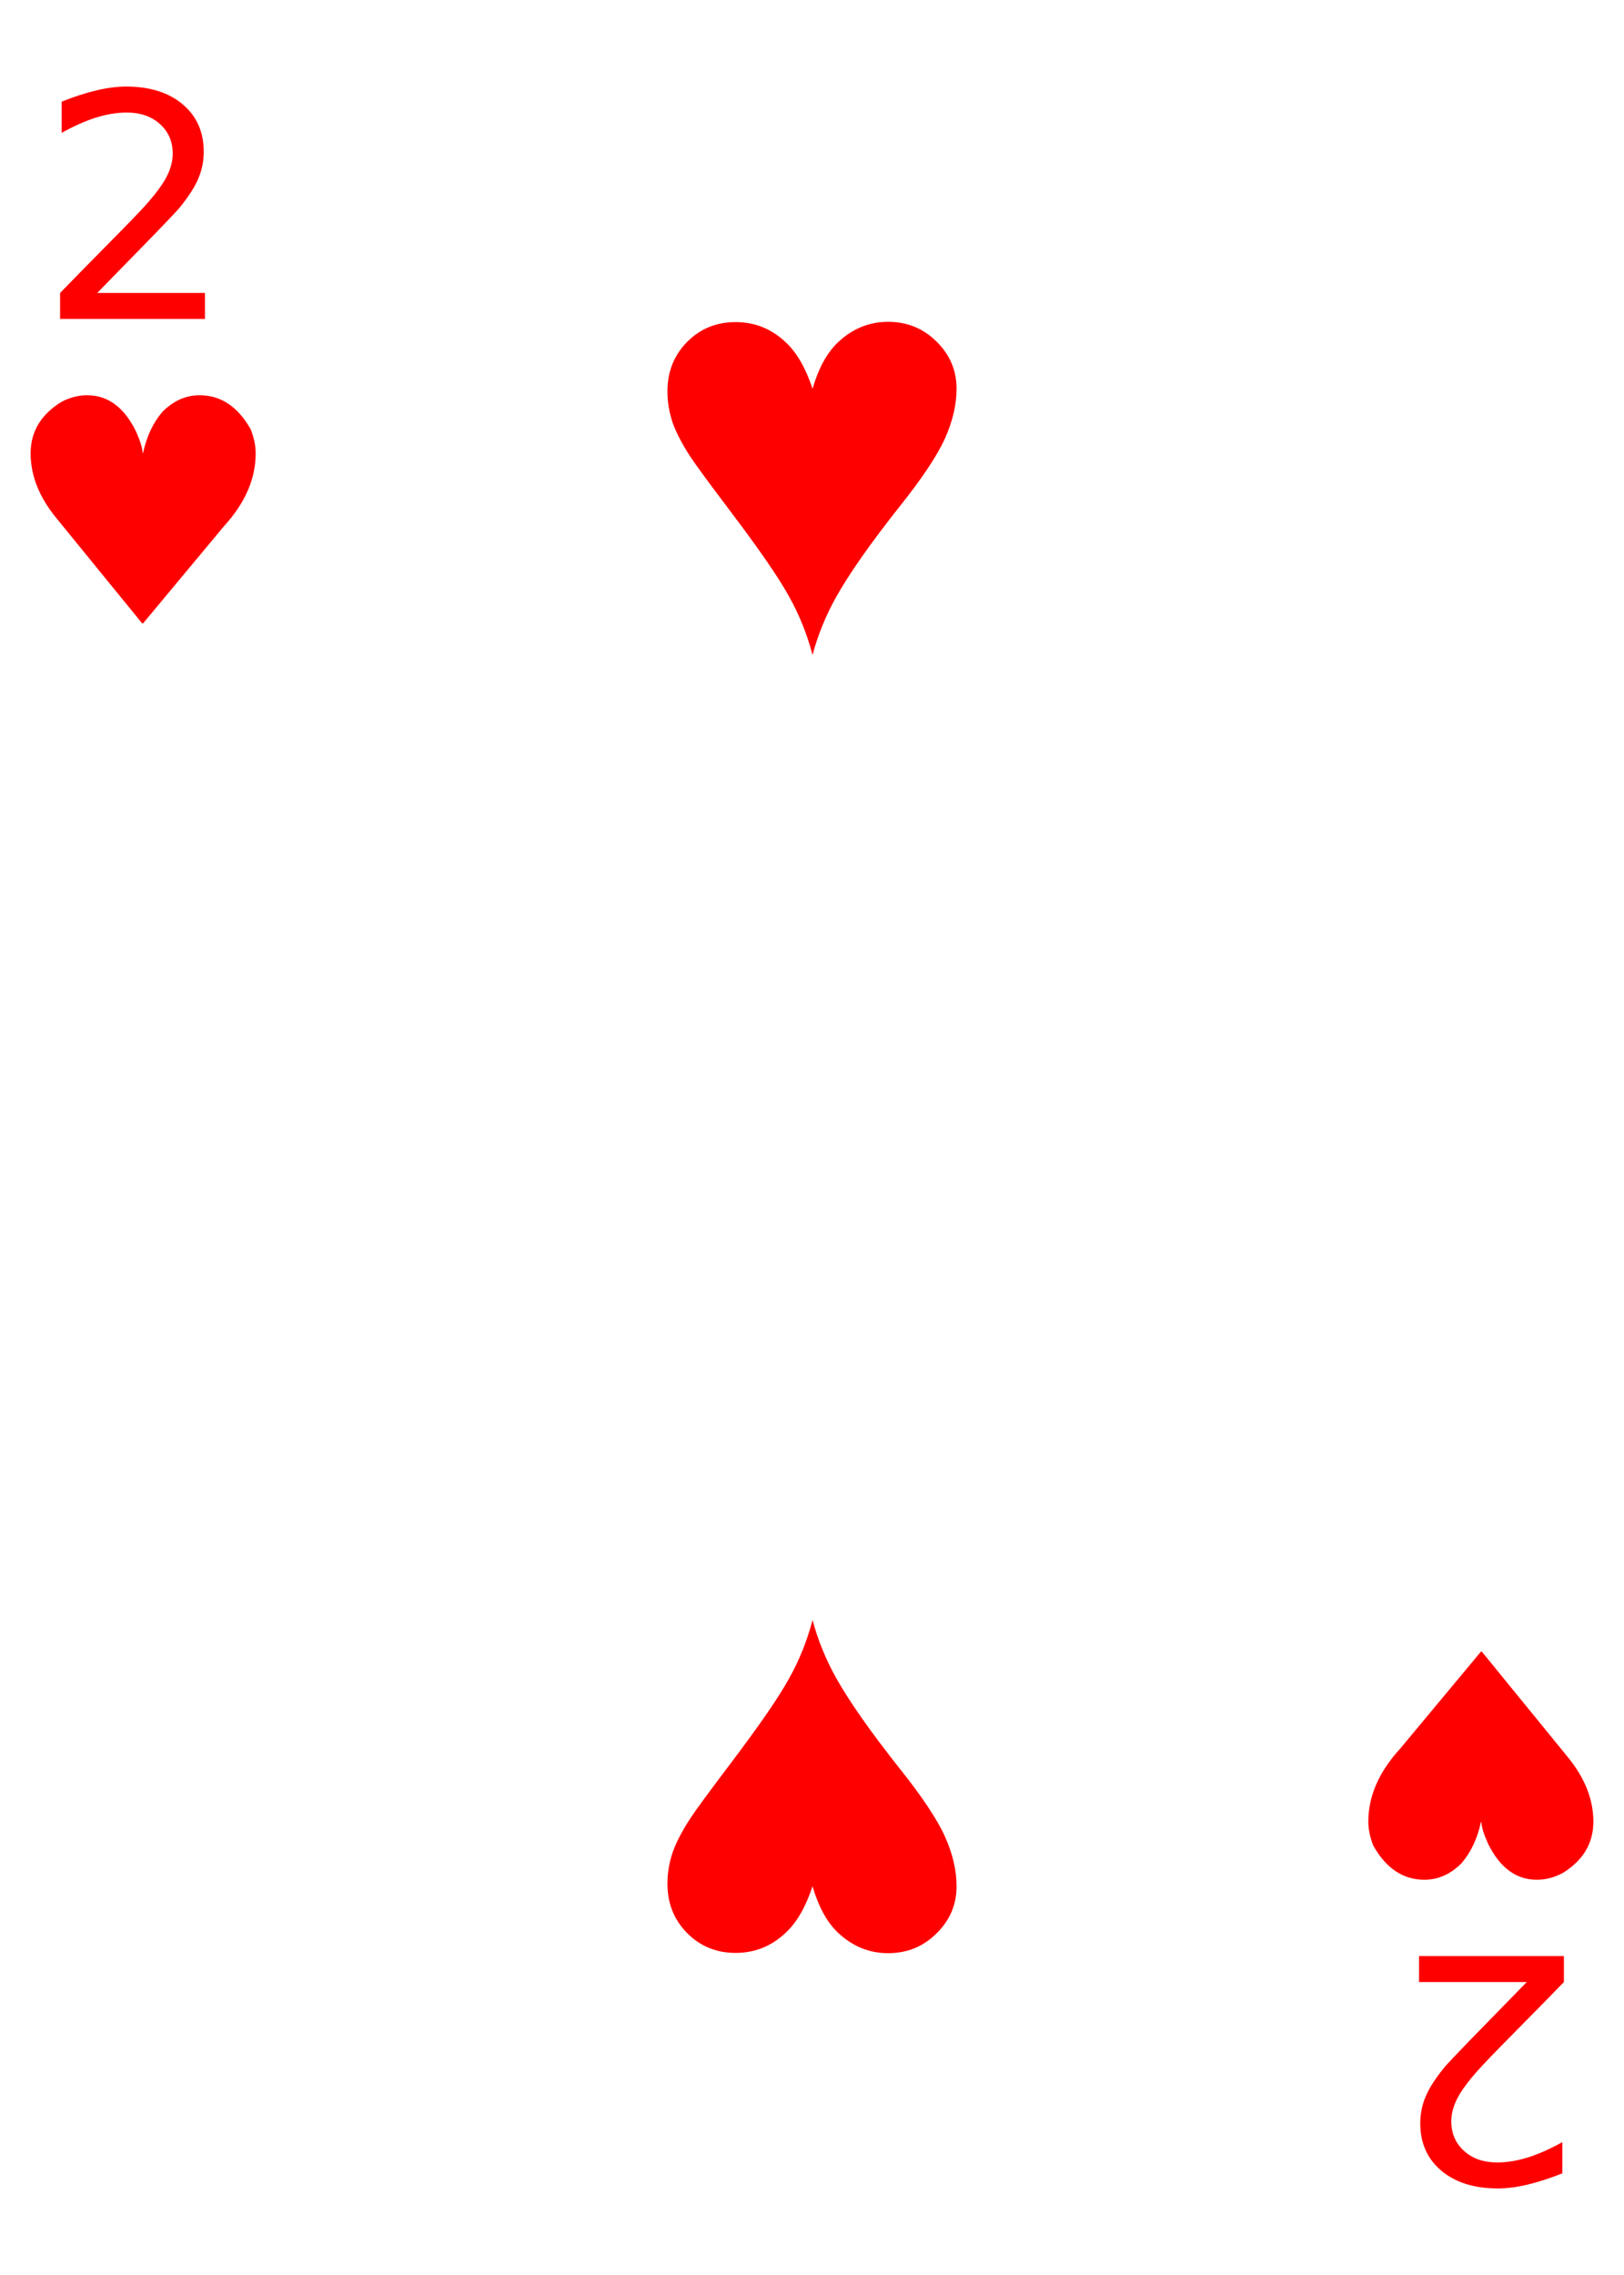 <?xml version="1.0" encoding="UTF-8" standalone="no"?>
<!-- Created with Inkscape (http://www.inkscape.org/) -->

<svg
   xmlns:dc="http://purl.org/dc/elements/1.1/"
   xmlns:cc="http://creativecommons.org/ns#"
   xmlns:rdf="http://www.w3.org/1999/02/22-rdf-syntax-ns#"
   xmlns:svg="http://www.w3.org/2000/svg"
   xmlns="http://www.w3.org/2000/svg"
   xmlns:sodipodi="http://sodipodi.sourceforge.net/DTD/sodipodi-0.dtd"
   xmlns:inkscape="http://www.inkscape.org/namespaces/inkscape"
   width="747.347"
   height="1046.286"
   id="svg2"
   sodipodi:version="0.32"
   inkscape:version="0.92.4 (5da689c313, 2019-01-14)"
   version="1.0"
   sodipodi:docname="Cards-2-Heart.svg"
   inkscape:output_extension="org.inkscape.output.svg.inkscape">
  <defs
     id="defs4">
    <inkscape:perspective
       sodipodi:type="inkscape:persp3d"
       inkscape:vp_x="0 : 526.18109 : 1"
       inkscape:vp_y="0 : 1000 : 0"
       inkscape:vp_z="744.09448 : 526.18109 : 1"
       inkscape:persp3d-origin="372.04724 : 350.78739 : 1"
       id="perspective10" />
    <inkscape:perspective
       id="perspective2390"
       inkscape:persp3d-origin="372.04724 : 350.78739 : 1"
       inkscape:vp_z="744.09448 : 526.18109 : 1"
       inkscape:vp_y="0 : 1000 : 0"
       inkscape:vp_x="0 : 526.18109 : 1"
       sodipodi:type="inkscape:persp3d" />
  </defs>
  <sodipodi:namedview
     id="base"
     pagecolor="#ffffff"
     bordercolor="#666666"
     borderopacity="1.0"
     gridtolerance="10000"
     guidetolerance="10"
     objecttolerance="10"
     inkscape:pageopacity="0.0"
     inkscape:pageshadow="2"
     inkscape:zoom="0.35"
     inkscape:cx="-1426.4982"
     inkscape:cy="302.2662"
     inkscape:document-units="px"
     inkscape:current-layer="g2797"
     showgrid="false"
     showguides="true"
     inkscape:guide-bbox="true"
     inkscape:window-width="3840"
     inkscape:window-height="2066"
     inkscape:window-x="-11"
     inkscape:window-y="-11"
     inkscape:window-maximized="1" />
  <g
     inkscape:label="Layer 1"
     inkscape:groupmode="layer"
     id="layer1"
     transform="translate(2.245,-0.648)">
    <g
       id="g2775"
       transform="translate(-2.041,-11.714)">
      <g
         id="g2797">
        <path
           inkscape:connector-curvature="0"
           id="path2171"
           style="font-style:normal;font-variant:normal;font-weight:normal;font-stretch:normal;font-size:144px;line-height:1.25;font-family:'Arial Narrow';-inkscape-font-specification:'Arial Narrow';text-align:center;text-anchor:middle;fill:#ff0000;fill-opacity:1;stroke:none;stroke-width:1px;stroke-linecap:butt;stroke-linejoin:miter;stroke-opacity:1"
           d="m 44.542,147.091 h 49.57 v 11.953 h -66.656 v -11.953 q 8.086,-8.367 22.008,-22.43 13.992,-14.133 17.578,-18.211 6.82,-7.664 9.492,-12.937 2.742,-5.344 2.742,-10.477 0,-8.367 -5.906,-13.641 -5.836,-5.273 -15.258,-5.273 -6.68,0 -14.133,2.32 -7.383,2.32 -15.82,7.031 V 59.13 q 8.578,-3.445 16.031,-5.203 7.453,-1.758 13.641,-1.758 16.312,0 26.016,8.156 9.703,8.156 9.703,21.797 0,6.469 -2.461,12.305 -2.391,5.766 -8.789,13.641 -1.758,2.039 -11.18,11.812 -9.422,9.703 -26.578,27.211 z" />
        <path
           inkscape:connector-curvature="0"
           id="path2174"
           style="font-style:normal;font-variant:normal;font-weight:normal;font-stretch:normal;font-size:144px;line-height:1.25;font-family:'Arial Narrow';-inkscape-font-specification:'Arial Narrow';text-align:center;text-anchor:middle;fill:#ff0000;fill-opacity:1;stroke:none;stroke-width:1px;stroke-linecap:butt;stroke-linejoin:miter;stroke-opacity:1"
           d="m 39.901,194.138 q 14.273,0 22.43,16.523 2.953,6.539 3.094,9.984 h 0.211 q 2.461,-11.391 8.93,-18.914 7.594,-7.594 17.086,-7.594 14.695,0 23.555,15.75 2.25,5.836 2.25,10.969 0,17.578 -14.625,33.539 L 65.635,299.044 H 65.214 L 25.698,250.599 q -11.812,-14.414 -11.812,-29.742 0,-14.836 13.992,-23.555 5.906,-3.164 12.023,-3.164 z" />
        <path
           inkscape:connector-curvature="0"
           id="path2168"
           style="font-style:normal;font-variant:normal;font-weight:normal;font-stretch:normal;font-size:144px;line-height:1.25;font-family:'Arial Narrow';-inkscape-font-specification:'Arial Narrow';text-align:center;text-anchor:middle;fill:#ff0000;fill-opacity:1;stroke:none;stroke-width:1px;stroke-linecap:butt;stroke-linejoin:miter;stroke-opacity:1"
           d="m 702.397,923.919 h -49.57 v -11.953 h 66.656 v 11.953 q -8.086,8.367 -22.008,22.43 -13.992,14.133 -17.578,18.211 -6.82,7.664 -9.492,12.938 -2.742,5.344 -2.742,10.477 0,8.367 5.906,13.641 5.836,5.273 15.258,5.273 6.68,0 14.133,-2.32 7.383,-2.32 15.82,-7.031 V 1011.88 q -8.578,3.445 -16.031,5.203 -7.453,1.758 -13.641,1.758 -16.312,0 -26.016,-8.156 -9.703,-8.156 -9.703,-21.797 0,-6.469 2.461,-12.305 2.391,-5.766 8.789,-13.641 1.758,-2.039 11.18,-11.812 9.422,-9.703 26.578,-27.211 z" />
        <path
           inkscape:connector-curvature="0"
           id="path2165"
           style="font-style:normal;font-variant:normal;font-weight:normal;font-stretch:normal;font-size:144px;line-height:1.25;font-family:'Arial Narrow';-inkscape-font-specification:'Arial Narrow';text-align:center;text-anchor:middle;fill:#ff0000;fill-opacity:1;stroke:none;stroke-width:1px;stroke-linecap:butt;stroke-linejoin:miter;stroke-opacity:1"
           d="m 707.038,876.872 q -14.273,0 -22.43,-16.523 -2.953,-6.539 -3.094,-9.984 h -0.211 q -2.461,11.391 -8.93,18.914 -7.594,7.594 -17.086,7.594 -14.695,0 -23.555,-15.75 -2.25,-5.836 -2.25,-10.969 0,-17.578 14.625,-33.539 l 37.195,-44.648 h 0.422 l 39.516,48.445 q 11.812,14.414 11.812,29.742 0,14.836 -13.992,23.555 -5.906,3.164 -12.023,3.164 z" />
      </g>
      <path
         inkscape:connector-curvature="0"
         id="path2162"
         style="font-style:normal;font-weight:normal;font-size:250px;line-height:1.25;font-family:Arial;text-align:center;text-anchor:middle;fill:#ff0000;fill-opacity:1;stroke:none;stroke-width:1px;stroke-linecap:butt;stroke-linejoin:miter;stroke-opacity:1"
         d="m 373.714,313.569 q -3.784,-14.404 -10.864,-26.978 -6.958,-12.695 -27.1,-39.307 -14.771,-19.531 -18.188,-24.78 -5.615,-8.545 -8.179,-15.625 -2.441,-7.202 -2.441,-14.526 0,-13.55 9.033,-22.705 9.033,-9.155 22.339,-9.155 13.428,0 23.315,9.521 7.446,7.08 12.085,21.118 4.028,-13.794 11.353,-20.996 10.132,-9.766 23.438,-9.766 13.184,0 22.339,9.155 9.155,9.033 9.155,21.606 0,10.986 -5.371,22.949 -5.371,11.841 -20.752,31.128 -20.02,25.269 -29.175,41.504 -7.202,12.817 -10.986,26.855 z" />
      <path
         inkscape:connector-curvature="0"
         d="m 373.714,757.441 q -3.784,14.404 -10.864,26.978 -6.958,12.695 -27.1,39.307 -14.771,19.531 -18.188,24.78 -5.615,8.545 -8.179,15.625 -2.441,7.202 -2.441,14.526 0,13.55 9.033,22.705 9.033,9.155 22.339,9.155 13.428,0 23.315,-9.521 7.446,-7.08 12.085,-21.118 4.028,13.794 11.353,20.996 10.132,9.766 23.438,9.766 13.184,0 22.339,-9.155 9.155,-9.033 9.155,-21.606 0,-10.986 -5.371,-22.949 -5.371,-11.841 -20.752,-31.128 -20.02,-25.269 -29.175,-41.504 -7.202,-12.817 -10.986,-26.855 z"
         style="font-style:normal;font-weight:normal;font-size:250px;line-height:1.25;font-family:Arial;text-align:center;text-anchor:middle;fill:#ff0000;fill-opacity:1;stroke:none;stroke-width:1px;stroke-linecap:butt;stroke-linejoin:miter;stroke-opacity:1"
         id="path2177" />
    </g>
  </g>
</svg>
